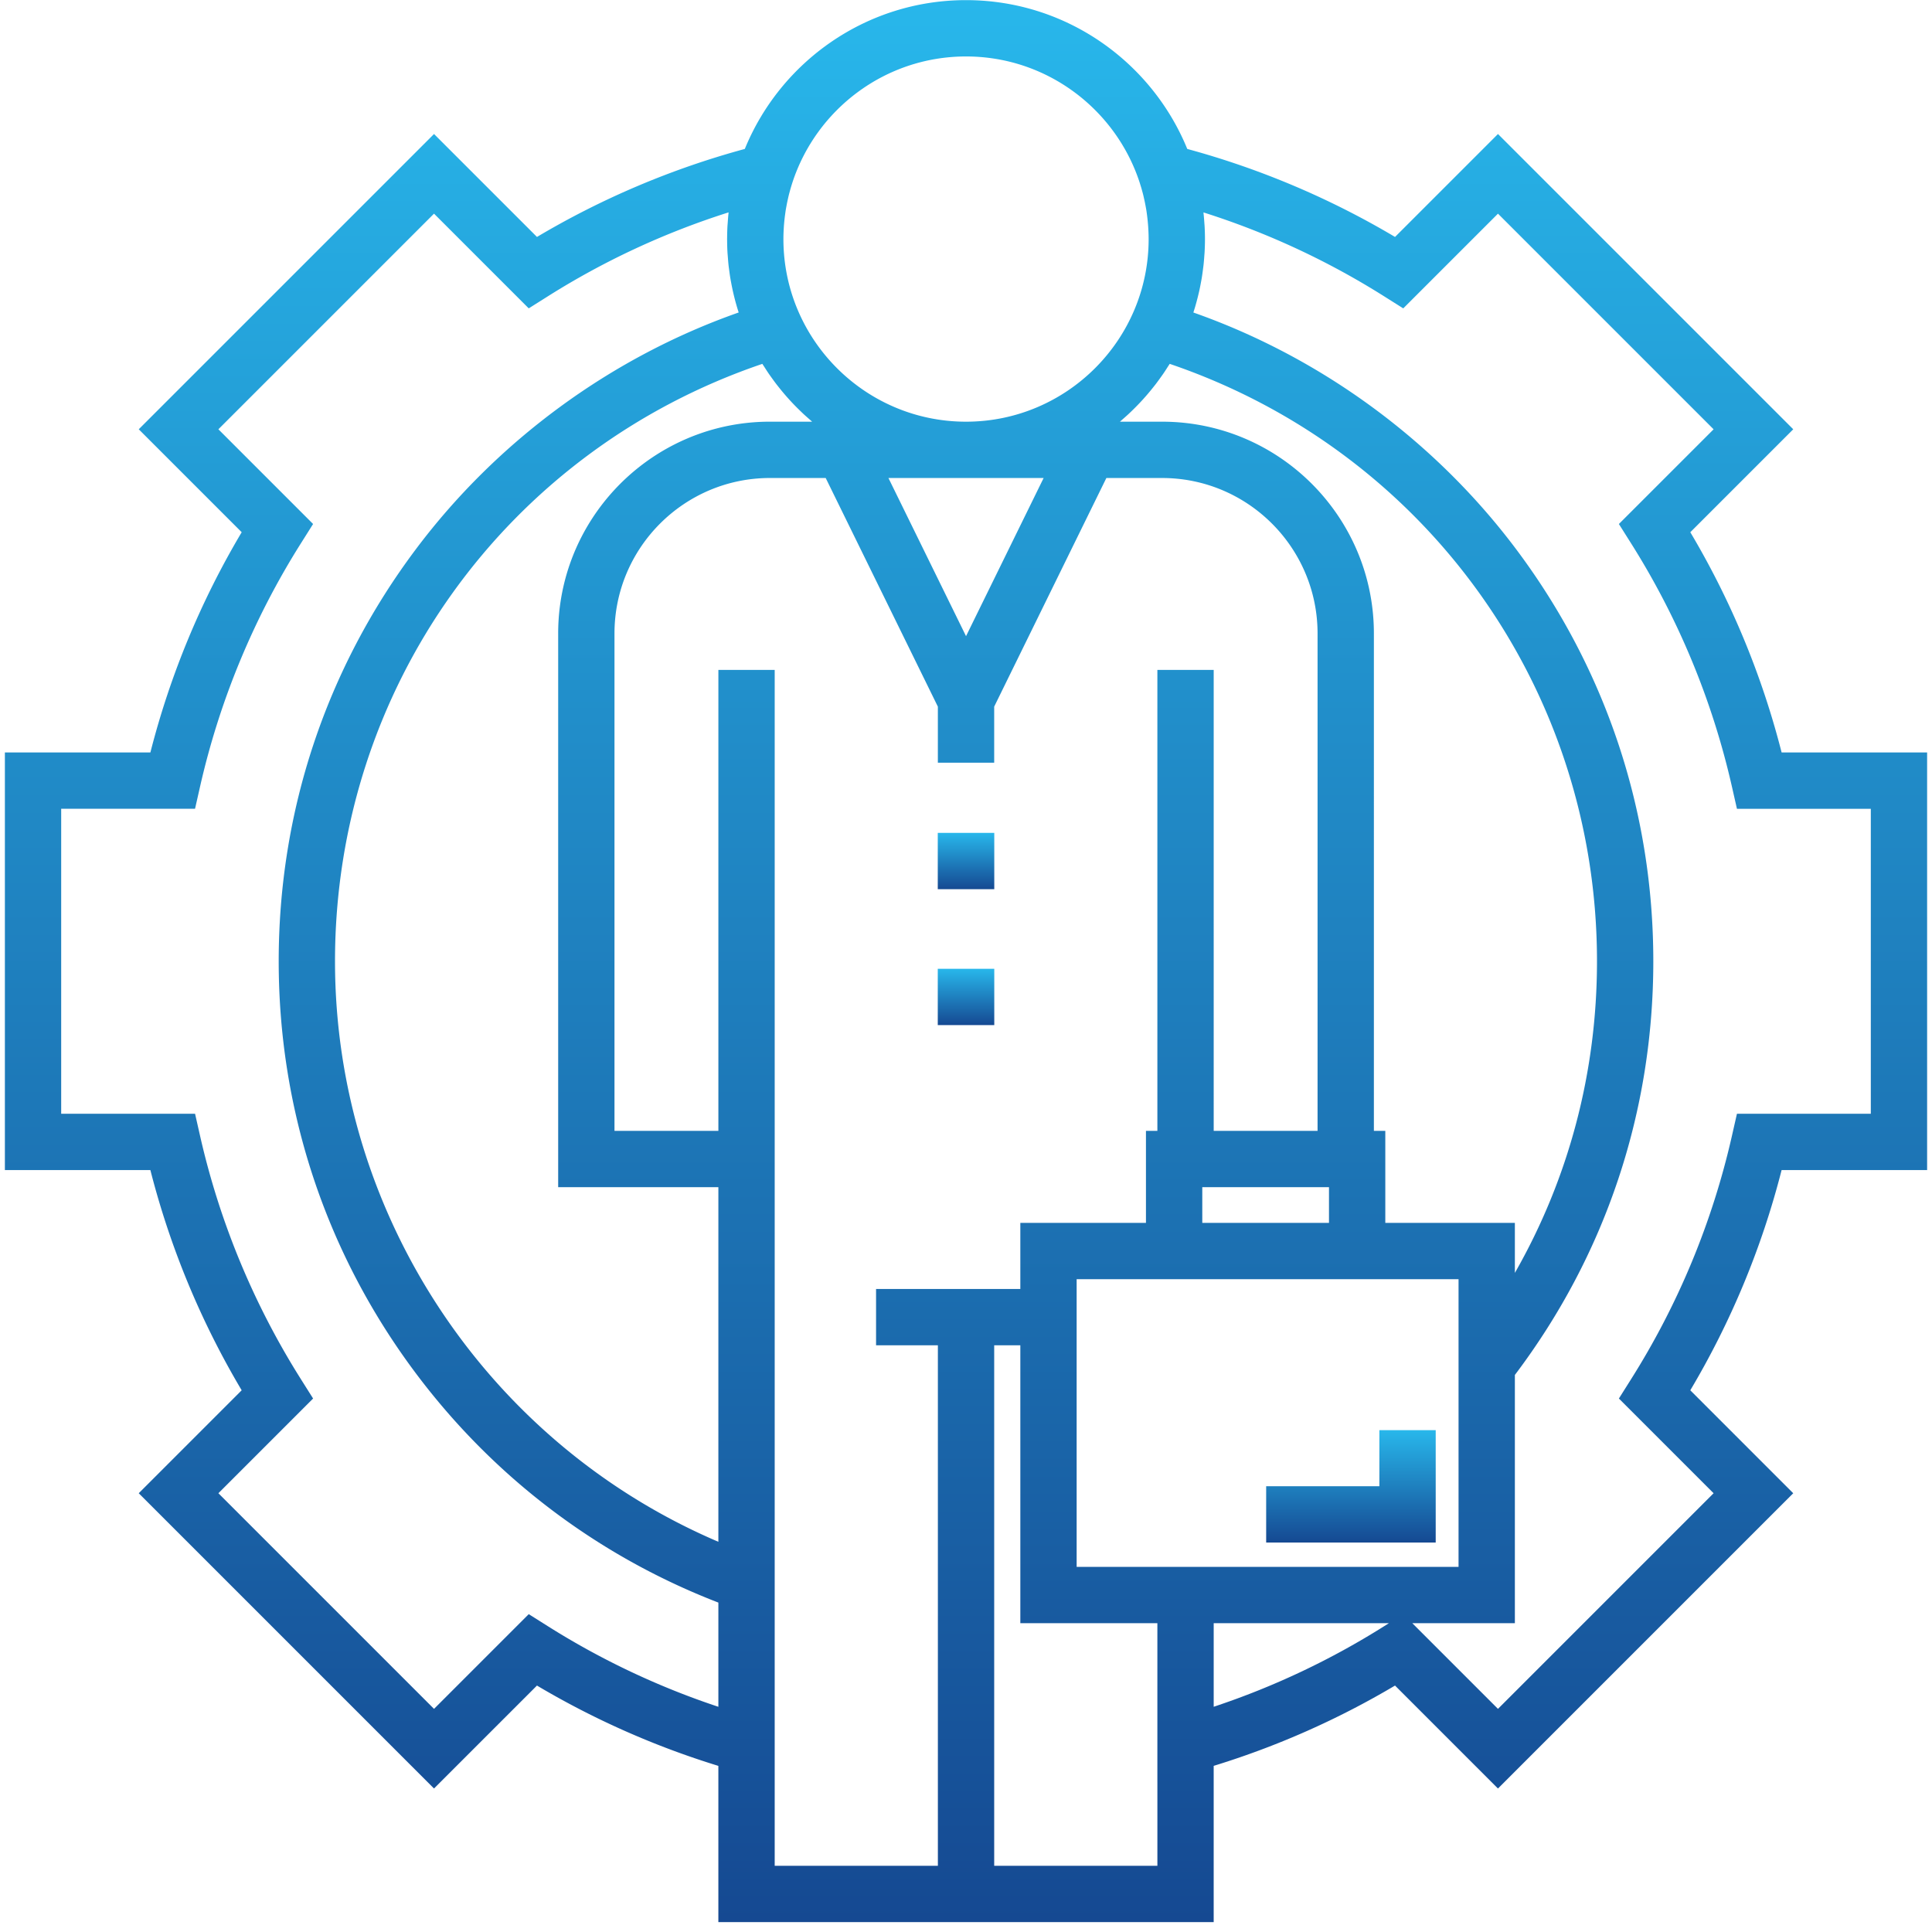 <svg width="180" height="180" viewBox="0 0 180 180" fill="none" xmlns="http://www.w3.org/2000/svg">
    <g clip-path="url(#dn89jbjc7a)">
        <path d="M92.634 77.597H87.37v5.247h5.264v-5.247z" fill="url(#7g8q013znb)"/>
        <path d="M92.634 90.26H87.37v5.246h5.264V90.26z" fill="url(#aketokwd8c)"/>
        <path d="M128.514 133.244v5.225h-10.548v5.246h15.795v-10.471h-5.247z" fill="url(#qpra6hueed)"/>
        <path d="M165.989 70.106a77.758 77.758 0 0 0-8.507-20.52l9.591-9.591-27.51-27.51-9.591 9.591a77.9 77.9 0 0 0-19.357-8.199C107.294 5.754 99.308.012 90.003.012c-9.304 0-17.289 5.74-20.61 13.864a77.876 77.876 0 0 0-19.364 8.2l-9.592-9.591-27.51 27.51 9.591 9.591a77.768 77.768 0 0 0-8.507 20.52H.455v38.905H14.01a77.788 77.788 0 0 0 8.507 20.519l-9.591 9.591 27.51 27.51 9.592-9.591a78.015 78.015 0 0 0 16.9 7.483v14.555h46.148v-14.557a78.038 78.038 0 0 0 16.895-7.481l9.591 9.592 27.51-27.51-9.591-9.592a77.768 77.768 0 0 0 8.507-20.519h13.557V70.106h-13.557zM107.72 35.73c.138-.181.271-.366.404-.552.087-.122.177-.244.262-.369.142-.206.276-.417.411-.629.06-.094.124-.185.182-.28 23.869 8.118 39.809 30.313 39.809 55.657 0 10.34-2.626 20.236-7.651 29.037v-4.661h-12.071v-8.573h-1.064V59.019c0-10.88-8.851-19.731-19.731-19.731h-3.928c.084-.071.163-.147.246-.22.174-.15.347-.303.516-.459.115-.106.227-.215.34-.324a21.996 21.996 0 0 0 1.981-2.18c.099-.124.198-.248.294-.374zM73.009 21.476l.014-.242a16.917 16.917 0 0 1 .132-1.31c.015-.109.029-.218.046-.327.025-.157.055-.313.084-.469.04-.216.086-.431.135-.646.024-.105.047-.211.073-.316.036-.143.076-.286.115-.43a17.366 17.366 0 0 1 .213-.711C76.04 10.204 82.453 5.26 90.003 5.26c7.546 0 13.958 4.94 16.179 11.755l.132.426c.028.094.054.19.081.284.041.149.082.297.119.447.023.092.043.185.064.278.057.245.108.491.153.738.025.134.05.267.072.402.019.116.034.234.05.352a17.9 17.9 0 0 1 .163 2.333c0 9.38-7.632 17.013-17.014 17.013-9.381 0-17.013-7.632-17.013-17.014 0-.267.008-.533.02-.798zm24.224 23.058-7.23 14.736-7.23-14.736h14.46zM71.027 33.901c.065.107.138.21.206.316.126.197.251.394.383.587.09.133.187.263.28.395.127.176.254.352.385.525.101.133.206.263.31.394a21.88 21.88 0 0 0 1.504 1.705c.15.153.302.303.456.451.118.114.235.228.356.34.163.15.33.296.498.442.087.076.17.156.258.23h-3.928c-9.18 0-16.916 6.303-19.109 14.807a19.702 19.702 0 0 0-.622 4.926v51.589h14.925v33.037c-21.494-9.178-35.717-30.51-35.717-54.087 0-25.39 15.93-47.544 39.815-55.657zm-4.098 125.117a72.8 72.8 0 0 1-15.895-7.514l-1.772-1.117-8.825 8.825-20.09-20.091 8.824-8.824-1.117-1.772a72.588 72.588 0 0 1-9.418-22.718l-.463-2.043H5.7V75.352h12.471l.463-2.043a72.593 72.593 0 0 1 9.419-22.717l1.117-1.773-8.824-8.824 20.09-20.09 8.825 8.824 1.772-1.117a72.74 72.74 0 0 1 16.847-7.825l-.007.084c-.03.282-.051.566-.071.85-.008.119-.02.237-.027.356a22.31 22.31 0 0 0-.03 1.063c0 .045-.004.09-.004.134 0 .04.003.081.004.122.002.362.01.723.03 1.081.008.149.023.295.034.443.019.251.037.502.064.75.017.167.041.332.063.497.03.227.06.454.096.68.028.17.06.34.092.51a21.931 21.931 0 0 0 .247 1.157 21.688 21.688 0 0 0 .45 1.599C56.94 33.287 46.322 41.06 38.73 51.19c-8.35 11.14-12.764 24.408-12.764 38.369 0 13.425 4.11 26.278 11.886 37.169 7.34 10.28 17.372 18.064 29.077 22.581v9.709zm20.45 14.813H72.177V62.414h-5.247v42.947H57.25V59.019c0-7.987 6.498-14.485 14.485-14.485h5.193l10.45 21.301v5.225h5.248v-5.225l10.451-21.3h5.193c7.987 0 14.484 6.497 14.484 14.484v46.342h-9.677V62.414h-5.247v42.947h-1.064v8.573H95.062v6.159H81.621v5.247h5.759v48.491zm36.44-63.223v3.326h-11.805v-3.326h11.805zm-15.988 63.223H92.627V125.34h2.435v25.891h12.768v14.787h.001v7.813zm21.135-22.327a72.789 72.789 0 0 1-15.889 7.512v-7.785h16.322l-.433.273zm-28.657-5.52v-26.803h35.581v26.803h-35.581zm73.99-42.219h-12.471l-.464 2.042a72.589 72.589 0 0 1-9.418 22.718l-1.117 1.772 8.824 8.824-20.09 20.09-7.98-7.98h9.554v-23.13c8.439-11.173 12.898-24.482 12.898-38.543 0-13.895-4.377-27.113-12.656-38.224-7.596-10.195-18.261-18.025-30.196-22.218.052-.16.102-.321.151-.483a24.49 24.49 0 0 0 .304-1.132c.039-.162.078-.324.113-.487.048-.223.092-.448.134-.674.03-.161.061-.322.087-.485.038-.236.07-.474.101-.712.02-.155.042-.309.059-.464.029-.265.049-.532.068-.799.009-.132.023-.263.03-.395.021-.401.034-.805.034-1.21 0-.405-.013-.806-.034-1.205-.006-.102-.016-.203-.023-.305-.021-.3-.044-.6-.076-.897-.002-.026-.003-.052-.006-.077a72.714 72.714 0 0 1 16.841 7.822l1.772 1.117 8.825-8.824 20.09 20.09-8.825 8.824 1.118 1.773a72.601 72.601 0 0 1 9.418 22.717l.463 2.043h12.472v28.412z" fill="url(#qlaoytu84e)"/>
    </g>
    <defs>
        <linearGradient id="7g8q013znb" x1="90.002" y1="77.597" x2="90.002" y2="82.844" gradientUnits="userSpaceOnUse">
            <stop stop-color="#28B7EB"/>
            <stop offset="1" stop-color="#154992"/>
        </linearGradient>
        <linearGradient id="aketokwd8c" x1="90.002" y1="90.259" x2="90.002" y2="95.506" gradientUnits="userSpaceOnUse">
            <stop stop-color="#28B7EB"/>
            <stop offset="1" stop-color="#154992"/>
        </linearGradient>
        <linearGradient id="qpra6hueed" x1="125.863" y1="133.244" x2="125.863" y2="143.715" gradientUnits="userSpaceOnUse">
            <stop stop-color="#28B7EB"/>
            <stop offset="1" stop-color="#154992"/>
        </linearGradient>
        <linearGradient id="qlaoytu84e" x1="90" y1=".012" x2="90" y2="179.078" gradientUnits="userSpaceOnUse">
            <stop stop-color="#28B7EB"/>
            <stop offset="1" stop-color="#154992"/>
        </linearGradient>
        <clipPath id="dn89jbjc7a">
            <path fill="#fff" transform="translate(.455)" d="M0 0h179.091v179.091H0z"/>
        </clipPath>
    </defs>
</svg>
